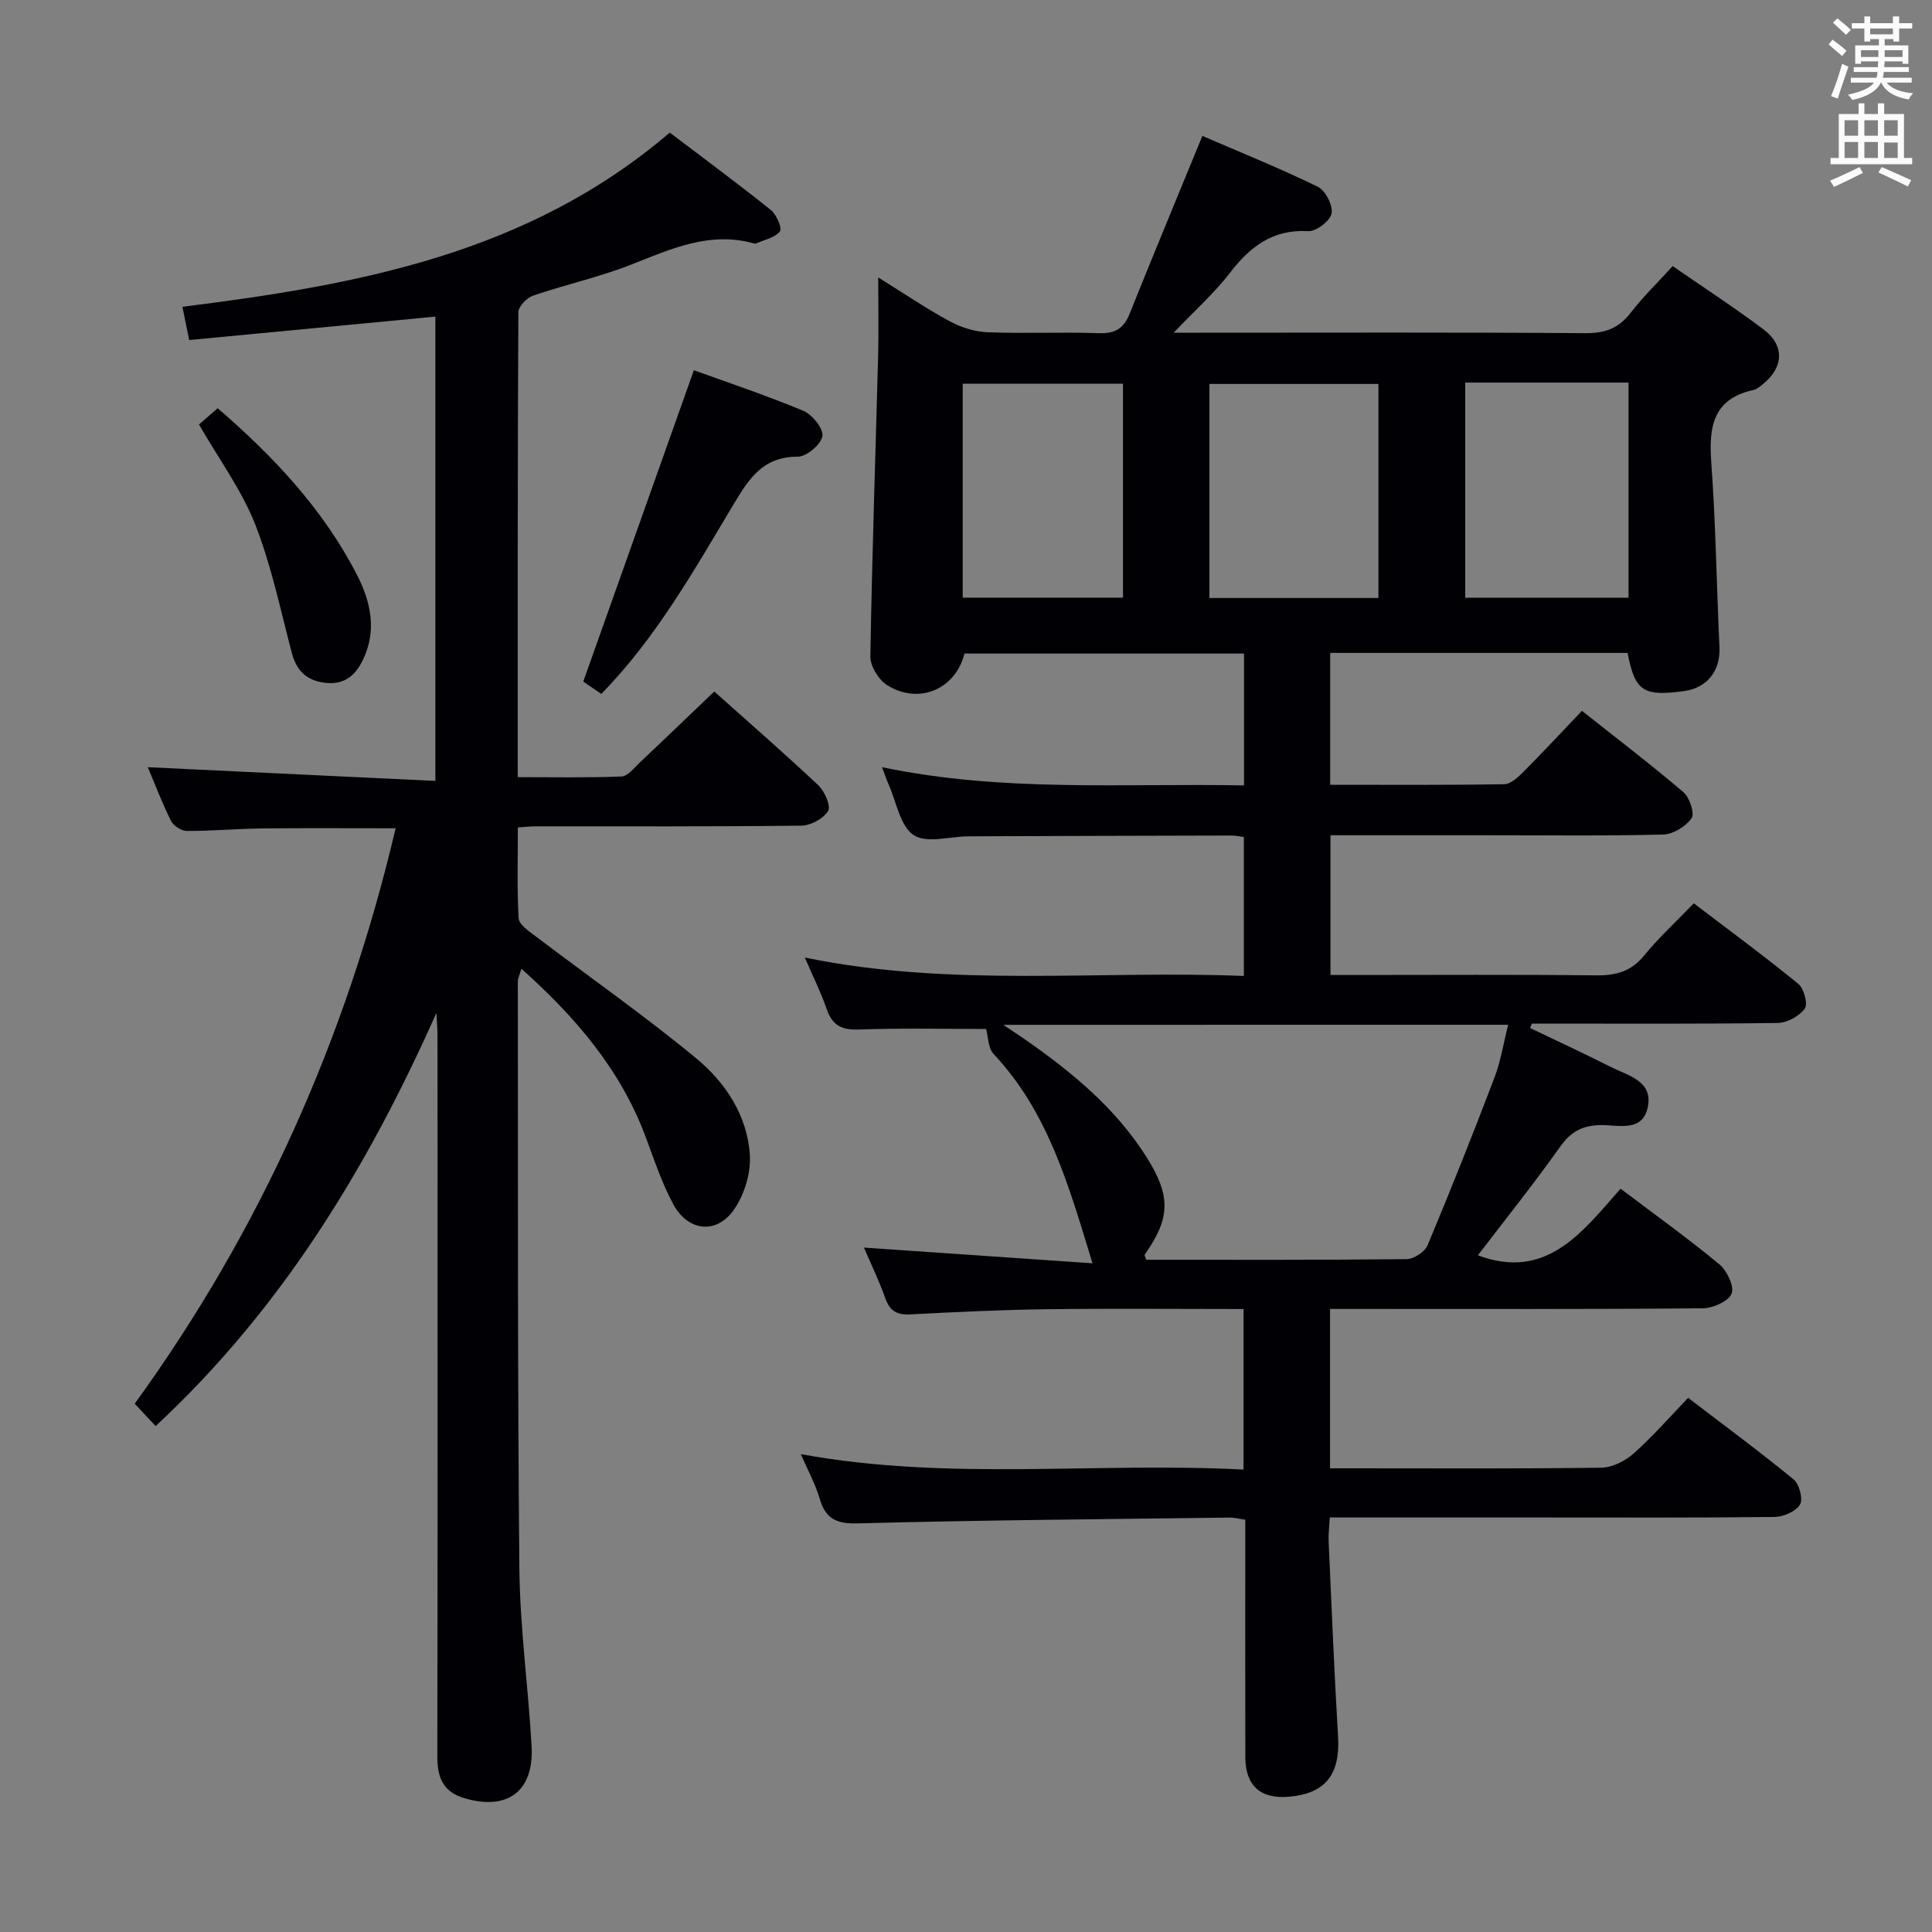 <svg enable-background="new 0 0 400 400" viewBox="0 0 400 400" xmlns="http://www.w3.org/2000/svg"><rect x="0" y="0" width="400" height="400" fill="#808080" stroke="none"/><g fill="#010105"><path d="m335.52 246.1c7.29 5.52 14.06 10.36 20.45 15.66 1.58 1.31 3.15 4.6 2.54 6.07-.67 1.61-3.86 3.02-5.97 3.04-23.83.21-47.66.13-71.49.13-1.8 0-3.6 0-5.68 0v33h4.67c17.17 0 34.33.11 51.49-.13 2.28-.03 4.94-1.39 6.71-2.95 3.85-3.41 7.25-7.34 11.27-11.51 7.52 5.75 14.84 11.14 21.85 16.9 1.18.97 1.99 4.11 1.3 5.21-.89 1.43-3.44 2.53-5.29 2.55-16 .19-32 .11-47.99.11-14.49 0-28.97 0-44.06 0-.1 1.83-.31 3.42-.24 4.99.61 13.45 1.15 26.91 1.95 40.35.47 7.81-2.55 11.79-10.09 12.47-5.94.54-9.1-2.26-9.11-8.21-.03-14.5-.01-29-.01-43.5 0-1.8 0-3.6 0-5.64-1.36-.19-2.31-.46-3.25-.44-25.64.33-51.29.52-76.93 1.2-4.49.12-6.71-.93-7.94-5.14-.88-2.99-2.42-5.79-3.9-9.2 30.62 5.62 61.03 1.6 91.66 3.2 0-11.31 0-22.02 0-33.24-13.64 0-27.09-.13-40.54.04-9.48.12-18.96.57-28.43 1.07-2.78.15-4.26-.69-5.2-3.35-1.26-3.58-2.94-7.02-4.42-10.48 15.8 1.09 31.4 2.16 47.32 3.25-4.9-16.07-9.19-31.34-20.49-43.35-1.13-1.21-1.09-3.52-1.55-5.16-8.28 0-17.35-.21-26.39.11-3.59.13-5.47-.92-6.62-4.27-1.18-3.44-2.82-6.71-4.51-10.63 30.34 6.25 60.54 2.6 90.9 3.81 0-9.95 0-19.2 0-28.76-.9-.12-1.68-.31-2.46-.31-18.16.04-36.33.09-54.49.16-3.89.01-8.74 1.53-11.41-.25-2.81-1.87-3.57-6.86-5.19-10.49-.4-.89-.7-1.82-1.36-3.57 25.1 5.24 49.91 3.3 74.94 3.77 0-9.45 0-18.2 0-27.3-19.38 0-38.63 0-57.88 0-1.82 7.37-9.44 10.69-16.04 6.52-1.75-1.11-3.47-3.93-3.44-5.93.34-20.79 1.06-41.57 1.61-62.36.13-4.99.02-9.98.02-16.1 5.34 3.32 9.92 6.43 14.77 9.06 2.36 1.28 5.2 2.19 7.86 2.29 7.65.3 15.33-.08 22.99.19 3.34.12 5.17-.89 6.41-3.98 4.87-12.16 9.91-24.25 15.08-36.86 7.68 3.32 15.92 6.64 23.89 10.52 1.59.77 3.17 3.87 2.86 5.54-.29 1.53-3.2 3.75-4.84 3.66-7.37-.42-12.02 3.2-16.22 8.65-3.2 4.15-7.17 7.69-11.63 12.37h6.29c26.33 0 52.66-.1 78.99.1 4.07.03 6.88-1.03 9.34-4.23 2.51-3.27 5.51-6.16 8.69-9.66 6.38 4.42 12.75 8.56 18.81 13.11 4.38 3.28 4.19 7.79-.02 11.24-.64.52-1.34 1.14-2.1 1.31-8.36 1.85-9.23 7.62-8.7 14.95.93 12.75 1.1 25.56 1.7 38.33.22 4.79-2.52 8.38-7.26 9.04-8.52 1.18-10.23.07-11.77-7.89-20.38 0-40.81 0-61.57 0v27.3c12.14 0 24.1.09 36.05-.12 1.37-.02 2.9-1.5 4.03-2.63 3.99-4 7.84-8.15 12.04-12.56 7.36 5.83 14.34 11.15 21.01 16.84 1.29 1.1 2.38 4.41 1.69 5.39-1.19 1.71-3.82 3.33-5.89 3.38-12.16.31-24.33.15-36.49.15-10.66 0-21.32 0-32.38 0v28.93h5.38c16.5 0 33-.11 49.5.08 4.11.05 7.29-.73 10.02-4.06 3.04-3.72 6.61-7 10.32-10.86 7.51 5.72 14.72 11.02 21.63 16.67 1.18.96 2.04 4.17 1.35 5.12-1.12 1.56-3.62 2.95-5.57 2.98-16 .23-32 .13-47.99.13-.98 0-1.97 0-2.95 0-.12.31-.24.61-.36.92 5.55 2.66 11.13 5.24 16.62 8.02 3.58 1.81 8.84 2.89 7.76 8.3-1.1 5.48-6.39 3.64-10.04 3.78-3.72.14-5.99 1.47-8.15 4.52-5.45 7.69-11.35 15.04-17 22.44 14.15 5.27 21.53-4.68 29.54-13.8zm-127.8-33.92c2.34 1.57 3.44 2.28 4.51 3.03 9.75 6.8 18.84 14.28 25.25 24.52 4.95 7.9 4.84 12.49-.47 20.01-.11.16.15.57.31 1.08 17.93 0 35.92.07 53.9-.13 1.5-.02 3.77-1.5 4.34-2.86 4.81-11.48 9.41-23.06 13.84-34.69 1.31-3.43 1.88-7.15 2.85-10.97-34.83.01-68.93.01-104.53.01zm77.67-88.37c0-15.14 0-29.82 0-44.32-12 0-23.55 0-34.99 0v44.32zm17.97-44.6v44.54h33.81c0-14.97 0-29.69 0-44.54-11.39 0-22.37 0-33.81 0zm-70.86 44.53c0-15.13 0-29.8 0-44.3-11.33 0-22.22 0-33.18 0v44.3z"/><path d="m90.35 209.73c-14.23 31.98-32.03 61.27-58.13 85.52-1.41-1.51-2.76-2.95-4.33-4.63 26.12-36.04 43.83-75.77 54.02-119.13-9.57 0-18.68-.07-27.8.03-5.15.06-10.29.54-15.43.52-1.12 0-2.76-1.06-3.27-2.07-1.9-3.84-3.43-7.86-4.81-11.13 19.65.94 39.35 1.88 59.54 2.84 0-32.7 0-64.41 0-96.13-16.84 1.6-33.65 3.2-50.97 4.85-.5-2.46-.92-4.49-1.4-6.88 36.22-4.54 71.52-10.93 100.9-36.07 6.78 5.15 13.96 10.46 20.93 16.03 1.17.93 2.38 3.79 1.87 4.43-1.03 1.31-3.2 1.72-4.91 2.49-.14.06-.34.04-.49-.01-9.14-2.54-17.11 1.13-25.33 4.37-6.61 2.61-13.64 4.15-20.38 6.45-1.3.44-3.04 2.26-3.04 3.45-.17 31.81-.13 63.62-.13 96.24 7.34 0 14.43.15 21.49-.14 1.31-.05 2.63-1.81 3.81-2.92 5.08-4.78 10.1-9.62 15.39-14.67 7.01 6.27 14.41 12.7 21.54 19.41 1.31 1.24 2.65 4.27 2.03 5.32-.95 1.59-3.59 3.02-5.53 3.04-18.33.22-36.66.13-54.99.14-.99 0-1.98.12-3.71.23 0 6.3-.2 12.57.16 18.81.08 1.31 2.12 2.67 3.48 3.7 11.11 8.43 22.56 16.44 33.3 25.31 6.06 5.01 10.59 11.88 11.09 20.02.23 3.75-1.15 8.26-3.33 11.35-3.62 5.13-9.5 4.43-12.52-1.17-2.35-4.35-3.93-9.13-5.66-13.79-5.18-13.95-14.43-24.83-25.79-34.97-.37 1.28-.74 1.98-.74 2.68.05 40.49-.07 80.98.32 121.47.12 12.27 1.84 24.52 2.53 36.79.53 9.39-5.02 13.44-13.96 10.77-4.54-1.36-5.57-4.46-5.56-8.76.08-33.99.05-67.99.05-101.98 0-15.66.01-31.33-.01-46.99 0-1.62-.15-3.22-.23-4.82z"/><path d="m124.49 143.67c-1.45-.99-2.81-1.92-3.73-2.56 7.64-21.5 15.21-42.82 22.9-64.46 6.85 2.49 14.87 5.16 22.65 8.4 1.85.77 4.2 3.69 3.96 5.24-.27 1.72-3.27 4.26-5.07 4.26-7.21-.03-10.11 4.5-13.33 9.88-8.19 13.66-16.01 27.63-27.38 39.24z"/><path d="m41.2 87.88c.96-.83 2.3-2 3.87-3.36 11.5 9.93 21.84 20.87 28.85 34.52 2.85 5.55 4.18 11.54 1.17 17.68-1.64 3.35-4.02 5.13-7.92 4.63-3.8-.49-5.81-2.57-6.77-6.23-2.35-8.95-4.24-18.11-7.61-26.67-2.77-7-7.39-13.27-11.59-20.57z"/></g><path d="m378.6 9.2.8-1c.9.7 1.9 1.4 2.9 2.3l-.9 1.1c-1.1-.9-2-1.7-2.8-2.4zm.5 10.7c.9-2.1 1.6-4.3 2.3-6.7.4.2.8.4 1.3.6-.7 2.1-1.5 4.3-2.2 6.6zm.4-15.2.9-.9c1 .8 2 1.6 2.8 2.4l-1 1c-1-.9-1.9-1.8-2.7-2.5zm12.5-1.3h1.2v1.4h2.7v1.1h-2.7v2.7h-1.2v-.5h-1.8v1.3h4.9v3.8h-1.2v-.5h-3.7c0 .4-.1.9-.1 1.2h5.1v1h-5.2c0 .5-.1.9-.2 1.2h6v1h-5.2c1.1 1.3 2.9 2 5.5 2.2-.4.4-.7.8-.9 1.3-2.9-.5-4.8-1.6-5.7-3.5h-.1c-.8 1.7-2.7 2.9-5.9 3.6-.2-.4-.6-.8-.9-1.1 2.8-.6 4.6-1.4 5.4-2.5h-4.8v-1h5.3c.1-.3.2-.7.2-1.2h-4.9v-1h5c0-.4 0-.8.1-1.2h-3.6v.5h-1.2v-3.8h4.9v-1.3h-1.8v.5h-1.2v-2.7h-2.6v-1.1h2.6v-1.4h1.2v1.4h4.7v-1.4zm-6.7 8.4h3.6c0-.4 0-.9 0-1.4h-3.6zm1.9-4.7h4.7v-1.2h-4.7zm6.7 3.3h-3.7v1.4h3.7z" fill="#fafbfa"/><path d="m384.7 21.4h1.3v2.2h2.8v-2.2h1.3v2.2h4.1v9.1h1.7v1.3h-16.9v-1.3h1.7v-9.1h4.1v-2.2zm.3 13.2.7 1.2c-1.8.9-3.8 1.9-6 2.9-.2-.4-.5-.8-.8-1.3 2.4-1 4.4-2 6.1-2.8zm-3.1-6.5h2.8v-3.2h-2.8zm0 4.6h2.8v-3.3h-2.8zm4.1-4.6h2.8v-3.2h-2.8zm0 4.6h2.8v-3.3h-2.8zm3.6 1.9c2.1.9 4.1 1.8 6.1 2.7l-.7 1.3c-2.2-1.1-4.2-2-6.1-2.9zm3.3-9.7h-2.8v3.2h2.8zm-2.8 7.8h2.8v-3.2h-2.8z" fill="#fafbfa"/></svg>